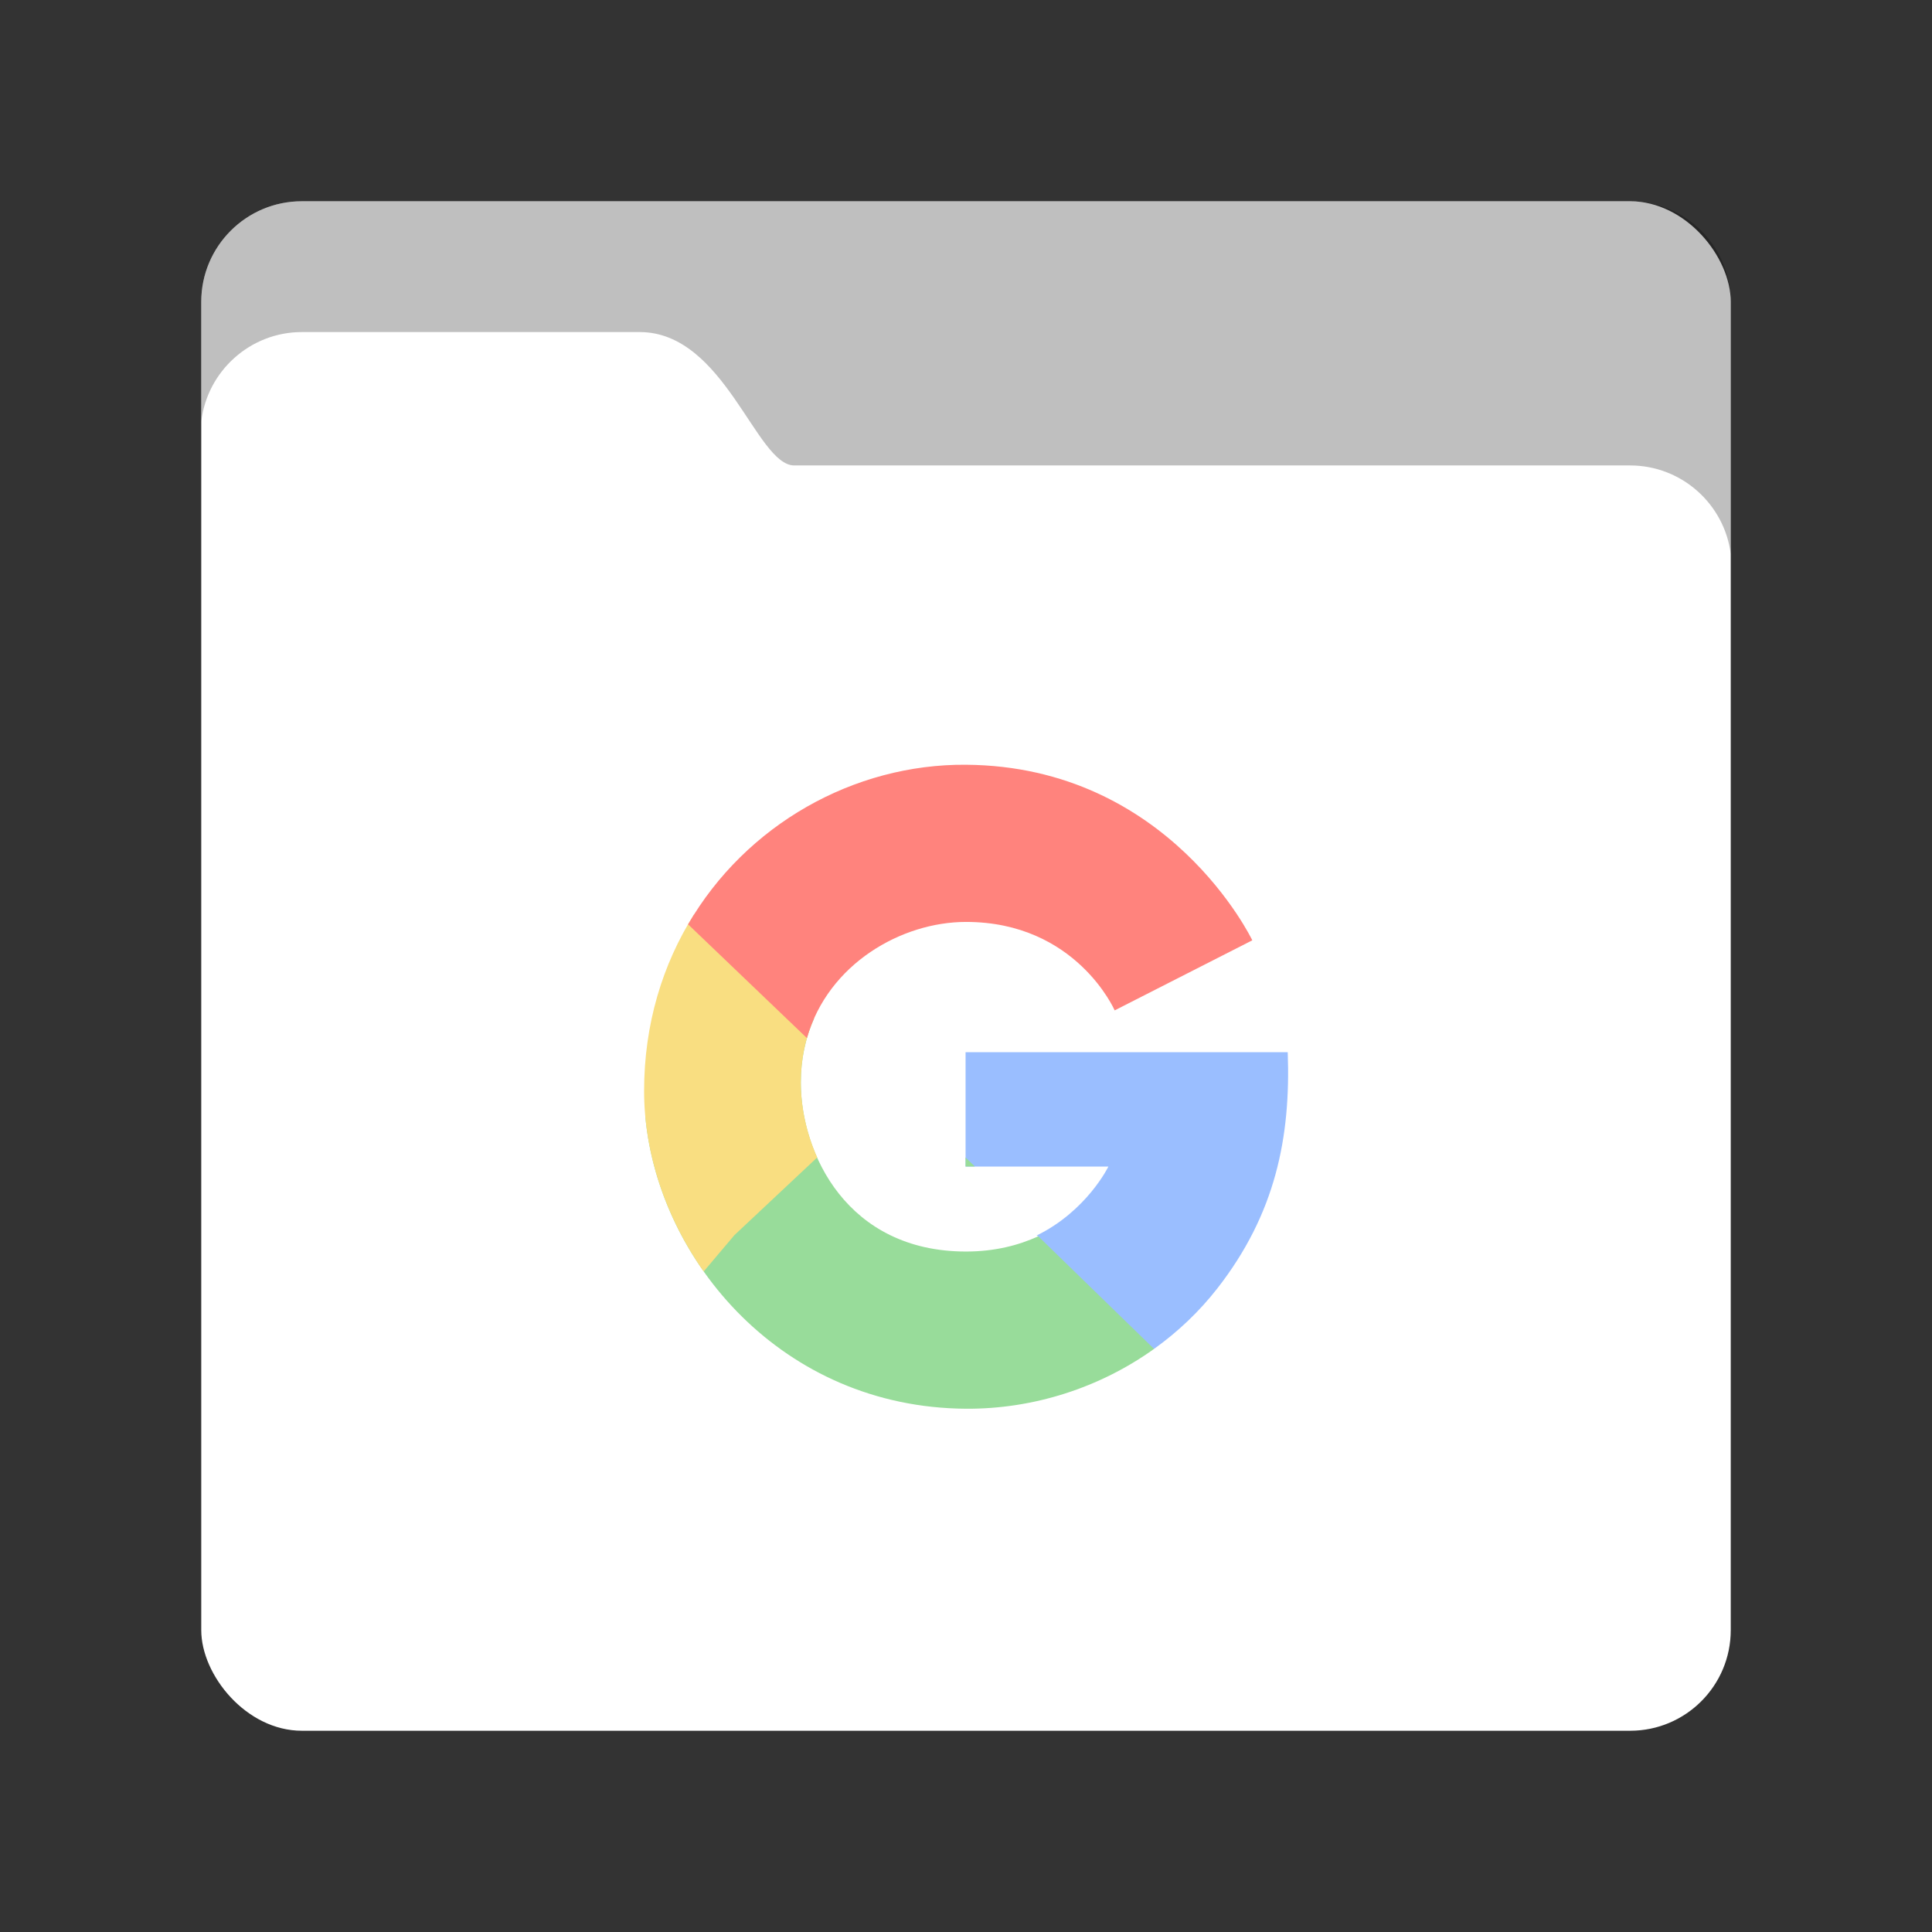 <?xml version="1.0" encoding="UTF-8" standalone="no"?>
<svg
   xmlns:dc="http://purl.org/dc/elements/1.1/"
   xmlns:cc="http://creativecommons.org/ns#"
   xmlns:rdf="http://www.w3.org/1999/02/22-rdf-syntax-ns#"
   xmlns:svg="http://www.w3.org/2000/svg"
   xmlns="http://www.w3.org/2000/svg"
   xmlns:sodipodi="http://sodipodi.sourceforge.net/DTD/sodipodi-0.dtd"
   xmlns:inkscape="http://www.inkscape.org/namespaces/inkscape"
   viewBox="0 0 192 192"
   version="1.1"
   id="svg16"
   sodipodi:docname="folder_google.svg"
   inkscape:version="0.92.4 (5da689c313, 2019-01-14)">
  <rect x="0" y="0" width="192" height="192" fill="#333333" stroke="none"/>
  <sodipodi:namedview
     pagecolor="#ffffff"
     bordercolor="#666666"
     borderopacity="1"
     objecttolerance="10"
     gridtolerance="10"
     guidetolerance="10"
     inkscape:pageopacity="0"
     inkscape:pageshadow="2"
     inkscape:window-width="1920"
     inkscape:window-height="1017"
     id="namedview18"
     showgrid="true"
     inkscape:zoom="9.8333334"
     inkscape:cx="80.949149"
     inkscape:cy="89.972121"
     inkscape:window-x="-8"
     inkscape:window-y="-8"
     inkscape:window-maximized="1"
     inkscape:current-layer="svg16"
     showguides="false">
    <inkscape:grid
       type="xygrid"
       id="grid827"
       spacingx="4"
       spacingy="4" />
  </sodipodi:namedview>
  <defs
     id="defs4">
    <style
       id="style2">.a{fill:none;stroke:#b1b5bd;stroke-linecap:round;stroke-linejoin:round;isolation:isolate;opacity:0.63;}</style>
  </defs>
  <rect
     x="20"
     y="20"
     width="152"
     height="152"
     rx="10"
     style="fill:#ffffff;fill-rule:evenodd"
     id="rect857" />
  <path
     inkscape:connector-curvature="0"
     d="M 172,55.07 V 30.003 C 172,24.477 167.522,20 161.997,20 H 30.007 c -5.526,0 -10.003,4.478 -10.003,10.003 v 11.864 c 0.598,-4.989 4.86,-8.867 9.998,-8.867 h 33.568 c 8.459,0 11.574,13.256 15.366,13.256 h 83.064 c 5.123,0 9.377,3.848 10.003,8.813 z"
     style="opacity:0.25;fill-rule:evenodd"
     id="path859"
     sodipodi:nodetypes="csssscsssscc" />
  <path
     style="fill:#9abeff;fill-rule:evenodd;stroke-width:0.841"
     d="M 95.957 104.568 L 95.957 115.93 L 110.152 115.93 C 110.152 115.93 108.016 120.34 103.018 122.785 L 103.186 122.861 L 104 132 L 114.688 134.053 C 117.04 132.369 119.167 130.359 120.969 128.051 C 126.754 120.642 128.284 113.025 127.973 104.568 L 95.957 104.568 z "
     id="path821" />
  <path
     inkscape:connector-curvature="0"
     d="m 73.491,93.973 -9.348,17.106 c 1.372,14.255 13.585,28.804 31.857,28.919 6.702,0.042 13.297,-2.086 18.688,-5.945 l -11.503,-11.191 c -1.941,0.886 -4.31,1.514 -7.185,1.514 -11.786,0 -16.416,-9.722 -16.416,-16.798 0,-2.373 0.489,-4.505 1.329,-6.386 l -7.422,-7.219 z m 22.467,21.056 v 0.899 h 0.924 z"
     style="fill:#98dc9a;fill-rule:evenodd;stroke-width:0.841"
     id="path823"
     sodipodi:nodetypes="cccccssccccccc" />
  <path
     inkscape:connector-curvature="0"
     d="m 68.956,90.896 c -3.097,4.917 -4.946,10.856 -4.946,17.522 0,6.154 2.106,12.536 5.923,17.939 l 3.055,-3.614 8.226,-7.718 c -1.107,-2.475 -1.629,-5.104 -1.629,-7.447 0,-2.221 0.424,-4.235 1.167,-6.027 L 68.956,90.895 Z"
     style="fill:#f9de81;fill-rule:evenodd;stroke-width:0.841"
     id="path825"
     sodipodi:nodetypes="cscccsccc" />
  <path
     inkscape:connector-curvature="0"
     d="M 96.001,75.999 C 84.844,75.917 74.137,81.956 68.381,91.858 l 11.809,11.304 c 2.118,-7.391 9.414,-11.542 15.811,-11.542 10.944,0 14.774,8.791 14.774,8.791 l 13.677,-6.963 c 0,0 -8.246,-17.301 -28.45,-17.448 z"
     style="fill:#ff837d;fill-rule:evenodd;stroke-width:0.841"
     id="path827"
     sodipodi:nodetypes="cccscccc" />
</svg>
